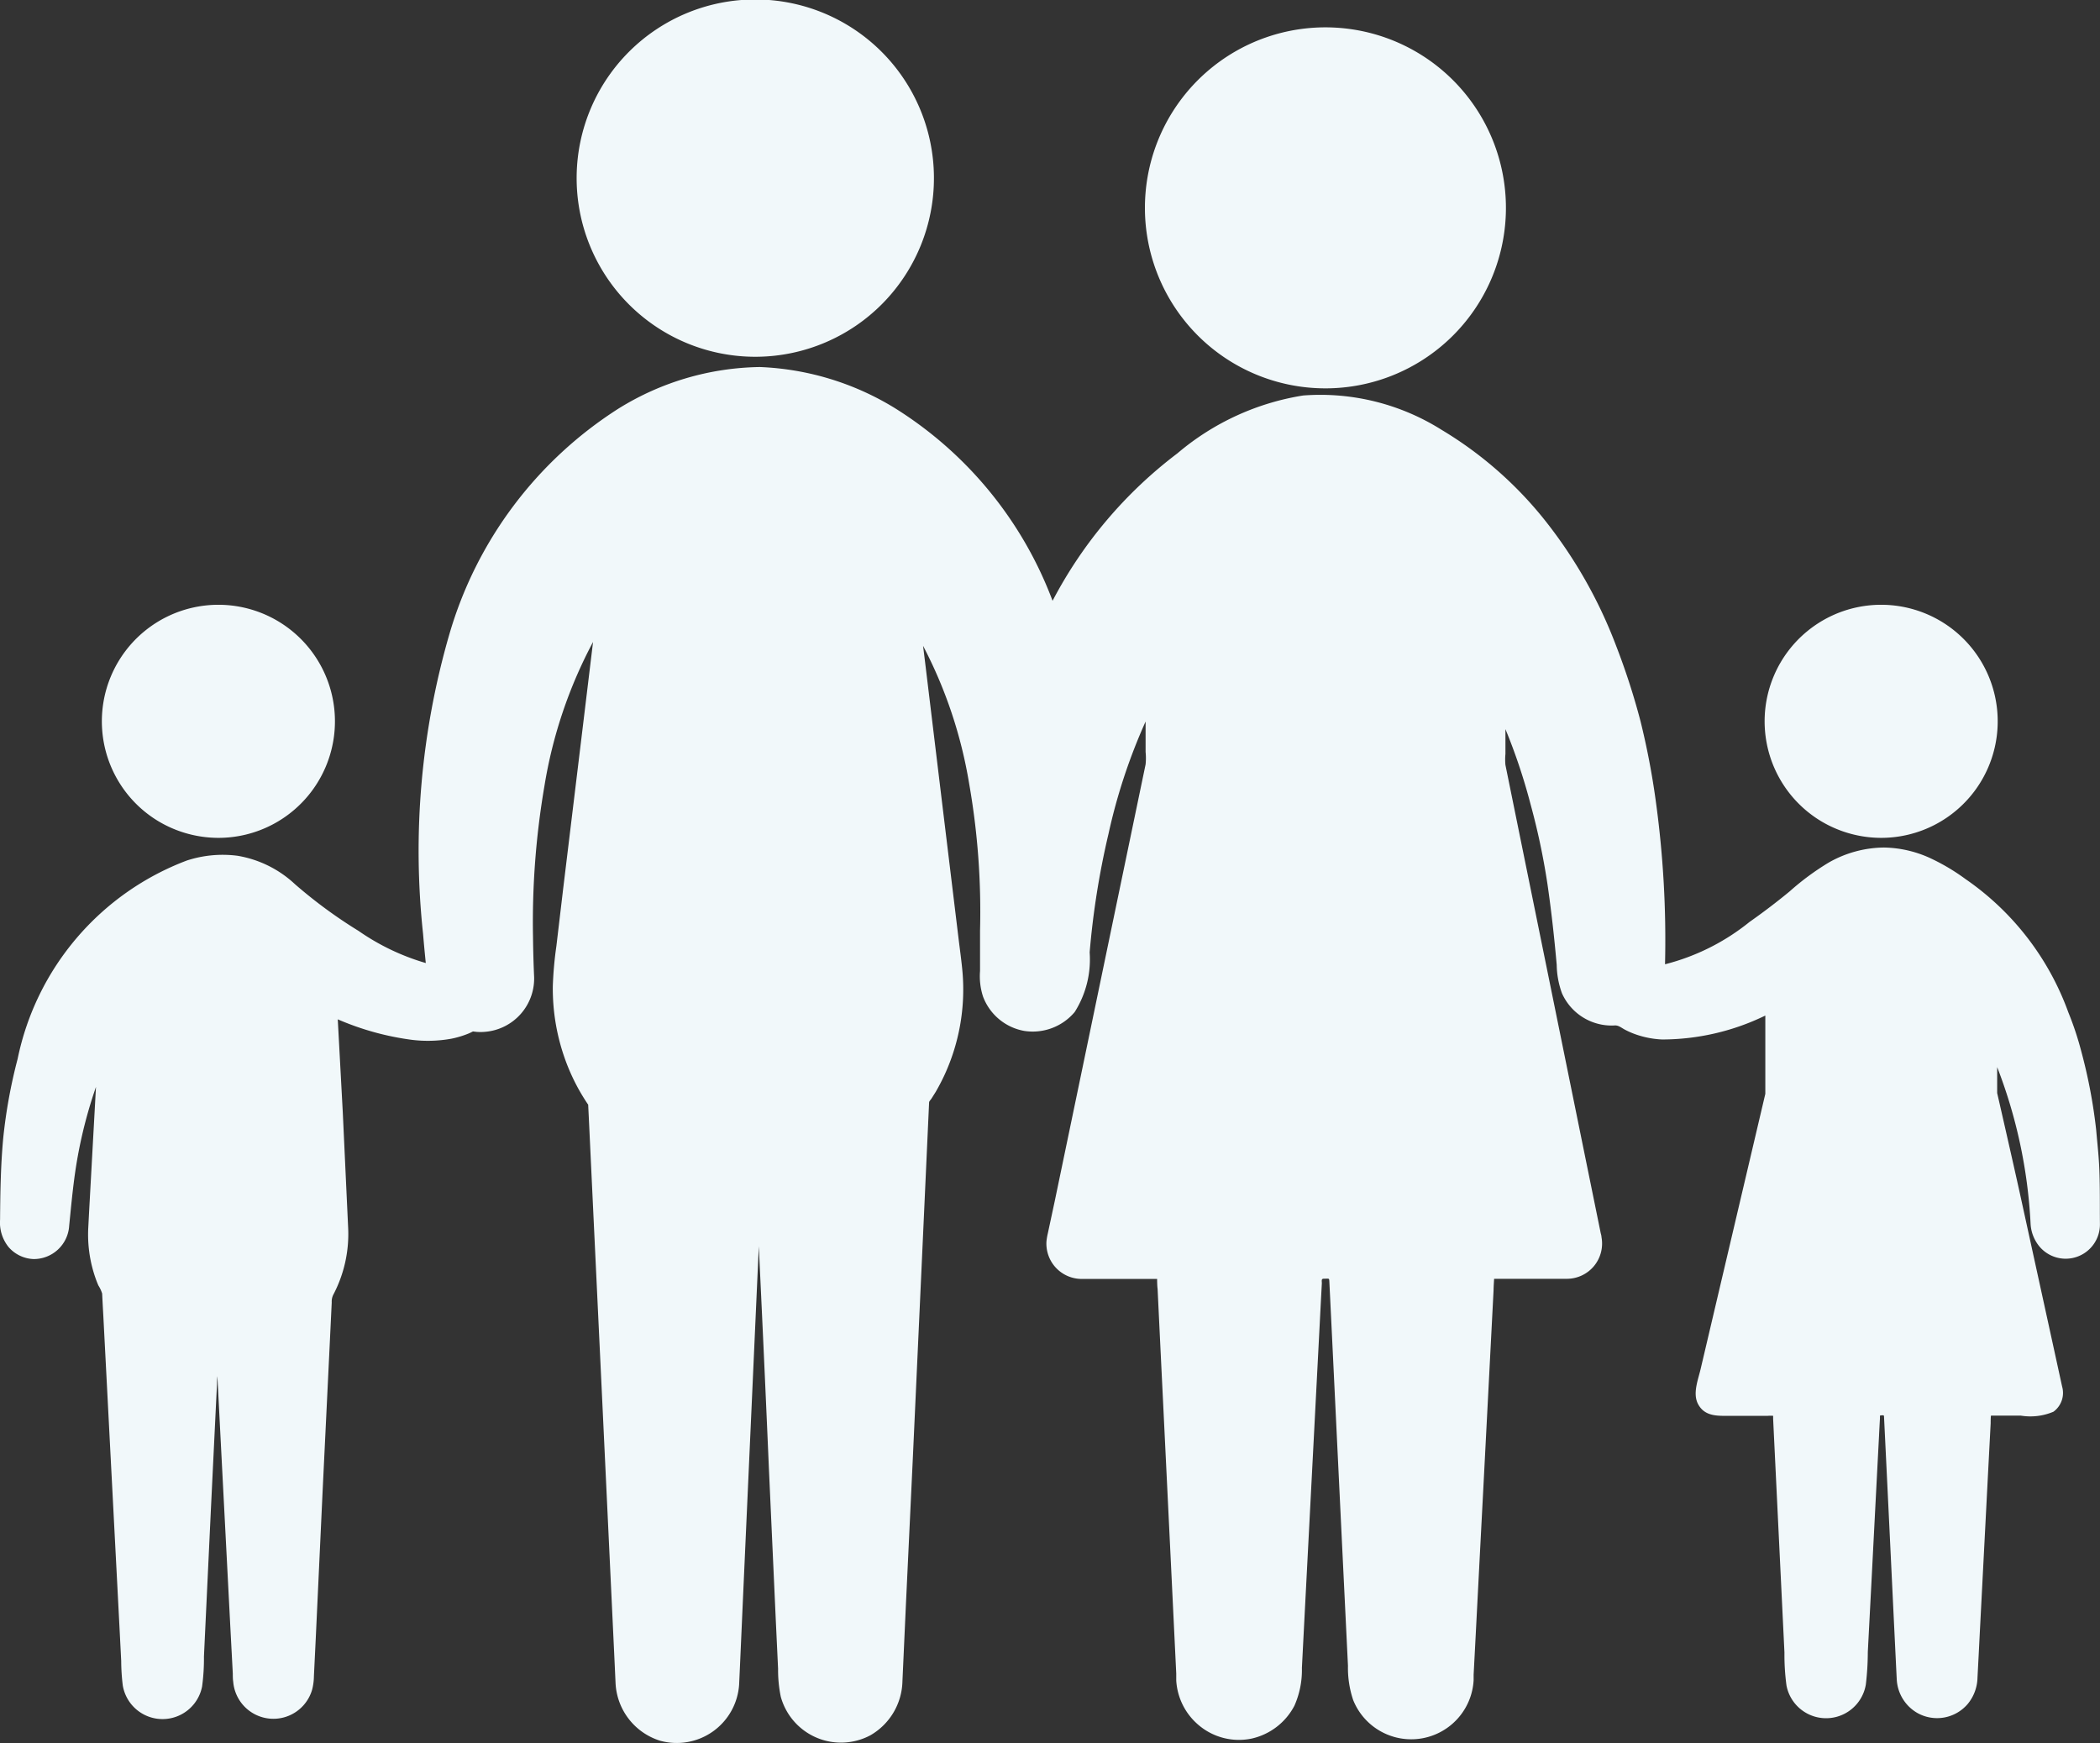 <svg xmlns="http://www.w3.org/2000/svg" width="30.633" height="25.429" viewBox="0 0 30.633 25.429">
  <rect x="0" y="0" width="30.633" height="25.429" fill="#333333" stroke="none"/>
  <g id="family-silhouette-svgrepo-com" transform="translate(0 -42.749)">
    <g id="Group_145" data-name="Group 145" transform="translate(-0.001 42.749)">
      <path id="Path_1819" data-name="Path 1819" d="M277.065,54.616a2.633,2.633,0,1,0-.271-.014A2.659,2.659,0,0,0,277.065,54.616Z" transform="translate(-257.73 -48.951)" fill="#f1f8fa"/>
      <path id="Path_1820" data-name="Path 1820" d="M424.681,191.168a1.7,1.7,0,1,0-.876-.243A1.711,1.711,0,0,0,424.681,191.168Z" transform="translate(-397.239 -178.946)" fill="#f1f8fa"/>
      <path id="Path_1821" data-name="Path 1821" d="M30.631,142.937c0-.194,0-.387-.007-.581s-.03-.394-.047-.591a7.627,7.627,0,0,0-.219-1.151,4.5,4.5,0,0,0-.187-.562,4.02,4.02,0,0,0-1.5-1.944,3.028,3.028,0,0,0-.516-.306,1.675,1.675,0,0,0-.671-.154,1.656,1.656,0,0,0-.806.218,3.8,3.8,0,0,0-.571.421q-.285.235-.587.447a3.223,3.223,0,0,1-1.232.617,14.843,14.843,0,0,0-.136-2.389,11.052,11.052,0,0,0-.222-1.158,10.175,10.175,0,0,0-.356-1.1A6.816,6.816,0,0,0,22.5,132.83a5.613,5.613,0,0,0-1.473-1.276,3.32,3.32,0,0,0-2.017-.5,3.739,3.739,0,0,0-1.835.844,6.434,6.434,0,0,0-1.821,2.151,5.654,5.654,0,0,0-2.309-2.816,4.066,4.066,0,0,0-1.961-.594,4.006,4.006,0,0,0-2.063.607,5.829,5.829,0,0,0-2.467,3.294,11.344,11.344,0,0,0-.383,4.364q.018.215.04.429a3.356,3.356,0,0,1-.981-.469,6.987,6.987,0,0,1-.926-.68,1.616,1.616,0,0,0-.841-.416,1.687,1.687,0,0,0-.736.069,3.94,3.94,0,0,0-2.47,2.895,7.582,7.582,0,0,0-.21,1.155c-.037.4-.043.791-.046,1.19a.568.568,0,0,0,.125.4.507.507,0,0,0,.361.174.517.517,0,0,0,.522-.485c.034-.339.064-.677.125-1.012A6.791,6.791,0,0,1,1.4,141.14l-.1,1.815-.012.231a1.921,1.921,0,0,0,.1.728q.021.062.047.122a.5.5,0,0,1,.055.118q.008.161.017.321l.1,1.929.12,2.309q.021.4.041.8a3.027,3.027,0,0,0,.023.358.588.588,0,0,0,1.157.015,3.026,3.026,0,0,0,.027-.437l.1-2.117.09-1.853q0-.06.006-.12l.069,1.34.119,2.3.037.7c0,.039,0,.078.006.117a.588.588,0,0,0,1.152.113.818.818,0,0,0,.025-.192l.027-.553.1-2.146.105-2.17.028-.584a.223.223,0,0,1,.023-.113,1.9,1.9,0,0,0,.216-.987L5,141.507l-.073-1.353a4.028,4.028,0,0,0,1.087.3,1.926,1.926,0,0,0,.569-.017,1.378,1.378,0,0,0,.255-.077c.021-.009.041-.019.061-.029l.051.006a.746.746,0,0,0,.117,0,.78.78,0,0,0,.723-.829q-.012-.279-.015-.559a11.763,11.763,0,0,1,.167-2.2,6.759,6.759,0,0,1,.709-2.1l-.154,1.274-.281,2.318-.1.845a5.384,5.384,0,0,0-.052.583,3.053,3.053,0,0,0,.163,1.022,2.976,2.976,0,0,0,.21.476q.061.11.131.215c.011.017.011.011.012.021l.013.268.073,1.543.109,2.292.11,2.328.078,1.65.016.348a.927.927,0,0,0,.649.845.912.912,0,0,0,1.154-.824l.013-.287q.04-.9.08-1.793l.107-2.376.077-1.712.01-.221q.024.512.048,1.024.052,1.119.1,2.238l.1,2.2.033.7a1.942,1.942,0,0,0,.039.408.911.911,0,0,0,1.309.563.933.933,0,0,0,.466-.789l.051-1.124.1-2.116q.055-1.2.11-2.4.045-.985.09-1.971l.038-.833c0-.012.026-.041.033-.051q.032-.051.063-.1.066-.114.122-.233a2.978,2.978,0,0,0,.269-1.516c-.013-.148-.034-.3-.052-.443l-.25-2.062-.241-1.993-.032-.26a6.673,6.673,0,0,1,.672,2.009,10.8,10.8,0,0,1,.159,2.148c0,.2,0,.391,0,.587a.953.953,0,0,0,.044.373.79.79,0,0,0,.6.5.8.8,0,0,0,.737-.276,1.435,1.435,0,0,0,.218-.87,11.849,11.849,0,0,1,.275-1.729,8.349,8.349,0,0,1,.541-1.638v.444a.9.9,0,0,1,0,.181l-.076.365-.37,1.778-.486,2.338-.394,1.893-.1.466a.931.931,0,0,0-.02.117.515.515,0,0,0,.514.549h1.1s0,.1.007.144q.04.836.081,1.671l.115,2.367.076,1.575c0,.032,0,.064,0,.1a.921.921,0,0,0,.323.648.908.908,0,0,0,.776.2.933.933,0,0,0,.625-.48,1.283,1.283,0,0,0,.109-.551l.036-.7q.058-1.118.116-2.236l.11-2.121q.014-.276.029-.552c0-.035-.011-.068.027-.068.082,0,.08-.015.083.054q.036.732.071,1.464l.114,2.36q.043.884.086,1.768a1.467,1.467,0,0,0,.076.5.912.912,0,0,0,1.757-.29c0-.027,0-.053,0-.08l.03-.572q.055-1.069.111-2.137l.115-2.223.035-.678c0-.05.008-.165.008-.165l1.066,0a.514.514,0,0,0,.5-.609c0-.022-.009-.044-.013-.066l-.269-1.32-.458-2.252-.442-2.171-.219-1.077a.835.835,0,0,1,0-.16v-.363a8.468,8.468,0,0,1,.366,1.094,10.138,10.138,0,0,1,.247,1.166c.057.392.1.784.135,1.178a1.254,1.254,0,0,0,.077.416.793.793,0,0,0,.776.468c.053,0,.093.036.14.061a1.173,1.173,0,0,0,.169.073,1.341,1.341,0,0,0,.375.071,3.451,3.451,0,0,0,1.506-.349v1.142l-.466,1.982-.477,2.029c-.037.16-.122.365-.035.52.1.181.291.166.468.166h.547a.411.411,0,0,1,.077,0c0,.015,0,.03,0,.045l.012.25.046.951.107,2.207a3.316,3.316,0,0,0,.03.482.588.588,0,0,0,1.157-.014,4.063,4.063,0,0,0,.029-.475l.053-1.016q.055-1.072.111-2.144.006-.123.013-.246c0-.014,0-.029,0-.043,0,0,.058-.015.059.006q.013.266.026.533.055,1.129.109,2.258.021.434.042.867l.009.181a.6.6,0,0,0,.295.489.587.587,0,0,0,.743-.131.625.625,0,0,0,.14-.382q.017-.321.033-.641.059-1.141.118-2.283l.041-.783c0-.006,0-.114.006-.114h.435a.862.862,0,0,0,.475-.057.34.34,0,0,0,.126-.369l-.127-.582-.484-2.212c-.108-.492-.336-1.486-.336-1.486v-.378a7.321,7.321,0,0,1,.487,2.278.568.568,0,0,0,.133.343.5.5,0,0,0,.879-.338Q30.631,143.04,30.631,142.937Z" transform="translate(0.001 -125.285)" fill="#f1f8fa"/>
      <path id="Path_1822" data-name="Path 1822" d="M26.2,191.168a1.7,1.7,0,1,0-.875-.243A1.711,1.711,0,0,0,26.2,191.168Z" transform="translate(-23.014 -178.946)" fill="#f1f8fa"/>
      <path id="Path_1823" data-name="Path 1823" d="M141.446,47.953a2.606,2.606,0,1,0-.069,0Z" transform="translate(-130.393 -42.749)" fill="#f1f8fa"/>
    </g>
  </g>
</svg>
